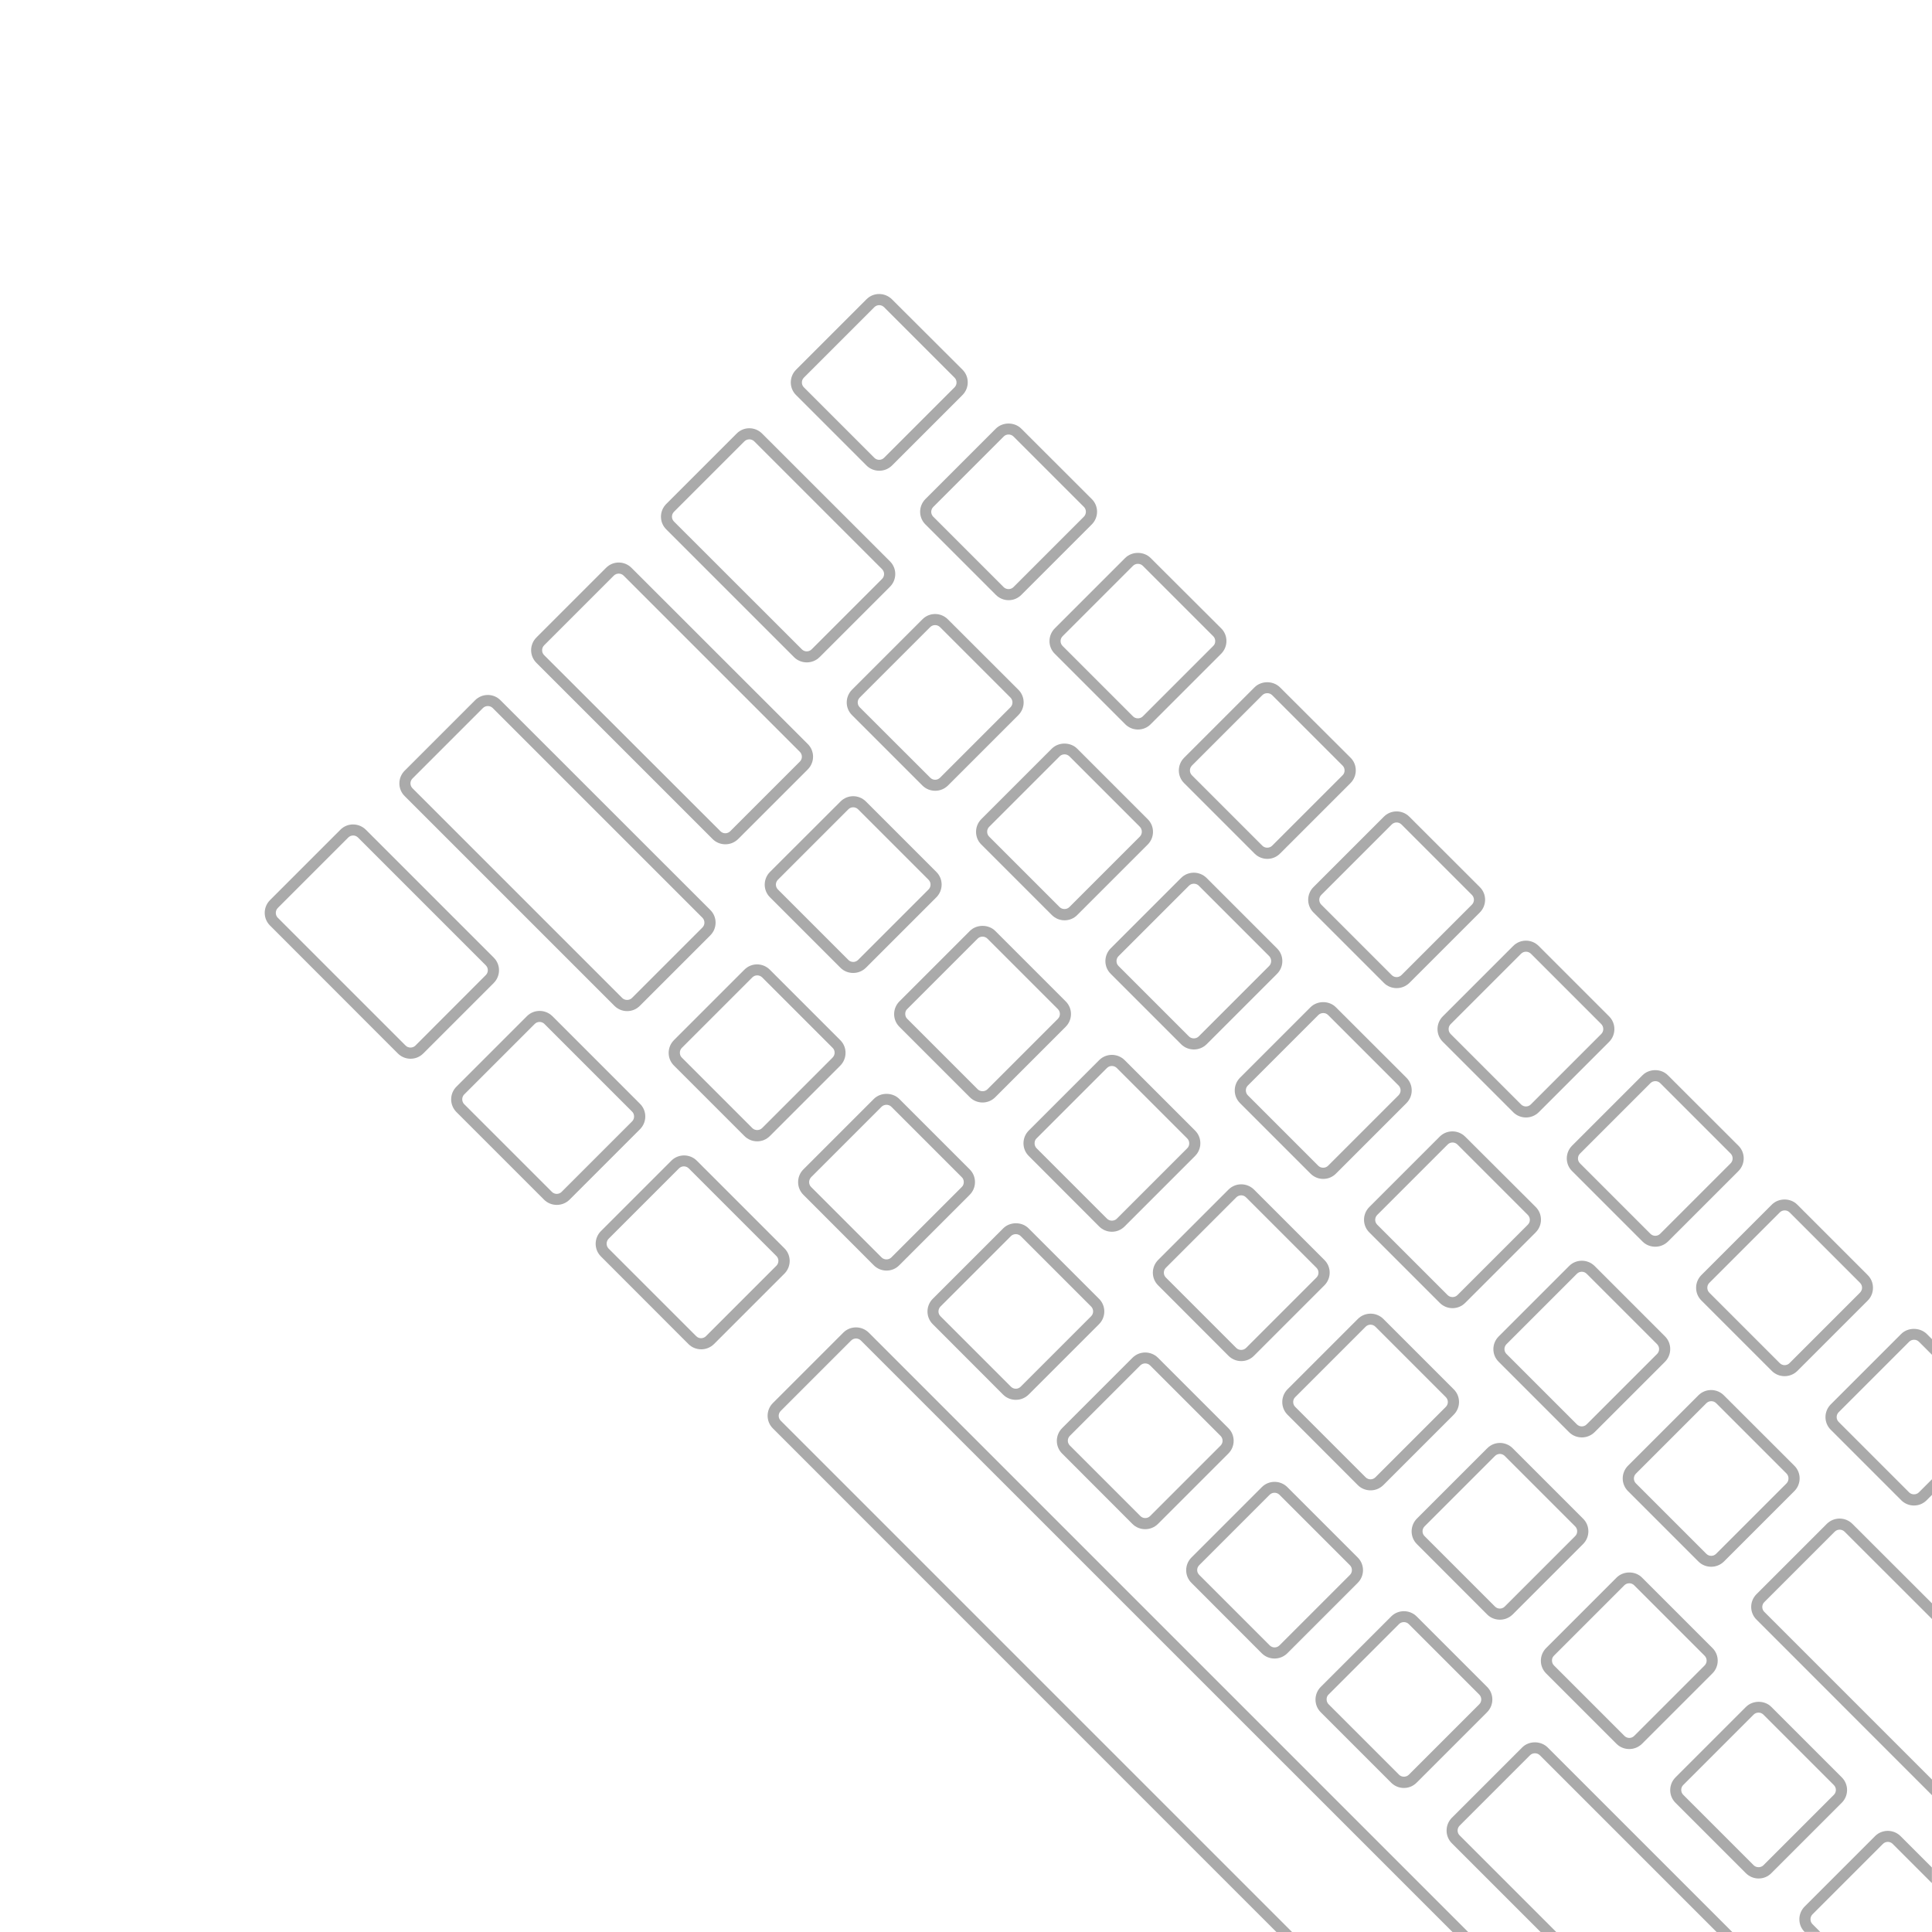 <?xml version="1.0" encoding="utf-8"?>
<!-- Generator: Adobe Illustrator 22.1.0, SVG Export Plug-In . SVG Version: 6.00 Build 0)  -->
<!DOCTYPE svg PUBLIC "-//W3C//DTD SVG 1.1//EN" "http://www.w3.org/Graphics/SVG/1.1/DTD/svg11.dtd">
<svg version="1.1" id="Layer_1" xmlns="http://www.w3.org/2000/svg" xmlns:xlink="http://www.w3.org/1999/xlink" x="0px" y="0px"
	 viewBox="0 0 200 200" style="enable-background:new 0 0 200 200;" xml:space="preserve">
<g>
	<path style="fill:none;" d="M154.76,166.32c0.28,0.28,0.73,0.28,1.01,0l7.29-7.29c0.28-0.28,0.28-0.73,0-1.01l-7.29-7.29
		c-0.28-0.28-0.73-0.28-1.01,0l-7.29,7.29c-0.28,0.28-0.28,0.73,0,1.01L154.76,166.32z"/>
	<path style="fill:none;" d="M160.86,172.42l7.29,7.29c0.28,0.28,0.73,0.28,1.01,0l7.29-7.29c0.28-0.28,0.28-0.73,0-1.01l-7.29-7.29
		c-0.13-0.14-0.31-0.21-0.51-0.21s-0.37,0.07-0.51,0.21l-7.29,7.29c-0.14,0.14-0.21,0.32-0.21,0.51S160.72,172.28,160.86,172.42
		L160.86,172.42z"/>
	<path style="fill:none;" d="M127.98,139.54c0.27,0.27,0.74,0.27,1.01,0l7.29-7.29c0.28-0.28,0.28-0.73,0-1.01l-7.29-7.29
		c-0.28-0.28-0.73-0.28-1.01,0l-7.29,7.29c-0.28,0.28-0.28,0.73,0,1.01L127.98,139.54z"/>
	<path style="fill:none;" d="M141.37,152.93c0.28,0.28,0.73,0.28,1.01,0l7.29-7.29c0.28-0.28,0.28-0.73,0-1.01l-7.29-7.29
		c-0.28-0.28-0.73-0.28-1.01,0l-7.29,7.29c-0.28,0.28-0.28,0.73,0,1.01L141.37,152.93z"/>
	<path style="fill:none;" d="M174.24,185.8l7.29,7.29c0.27,0.27,0.74,0.27,1.01,0l7.29-7.29c0.28-0.28,0.28-0.73,0-1.01l-7.29-7.29
		c-0.13-0.14-0.31-0.21-0.51-0.21s-0.37,0.07-0.51,0.21l-7.29,7.29c-0.14,0.13-0.21,0.31-0.21,0.51S174.11,185.67,174.24,185.8
		L174.24,185.8z"/>
	<path style="fill:none;" d="M185.24,125.51c-0.13-0.14-0.31-0.21-0.51-0.21s-0.37,0.07-0.51,0.21l-7.29,7.29
		c-0.14,0.14-0.21,0.32-0.21,0.51s0.07,0.37,0.21,0.51h0l7.29,7.29c0.28,0.28,0.73,0.28,1.01,0l7.29-7.29
		c0.14-0.13,0.21-0.31,0.21-0.51s-0.07-0.37-0.21-0.51L185.24,125.51z"/>
	<path style="fill:none;" d="M145.08,85.35c-0.28-0.28-0.73-0.28-1.01,0l-7.29,7.29c-0.28,0.28-0.28,0.73,0,1.01v0l7.29,7.29
		c0.28,0.28,0.73,0.28,1.01,0l7.29-7.29c0.28-0.28,0.28-0.73,0-1.01L145.08,85.35z"/>
	<path style="fill:none;" d="M131.69,71.96c-0.27-0.27-0.74-0.27-1.01,0l-7.29,7.29c-0.28,0.28-0.28,0.73,0,1.01v0l7.29,7.29
		c0.27,0.27,0.74,0.27,1.01,0l7.29-7.29c0.14-0.14,0.21-0.31,0.21-0.51c0-0.19-0.07-0.37-0.21-0.51L131.69,71.96z"/>
	<path style="fill:none;" d="M158.46,98.73c-0.14-0.14-0.32-0.21-0.51-0.21c-0.18,0-0.37,0.07-0.51,0.21l-7.29,7.29
		c-0.14,0.13-0.21,0.31-0.21,0.51s0.07,0.37,0.21,0.51l7.29,7.29c0.28,0.28,0.73,0.28,1.01,0l7.29-7.29c0.28-0.28,0.28-0.73,0-1.01
		L158.46,98.73z"/>
	<path style="fill:none;" d="M107.3,118.86l7.29,7.29c0.27,0.27,0.74,0.27,1.01,0l7.29-7.29c0.14-0.14,0.21-0.32,0.21-0.51
		s-0.07-0.37-0.21-0.51l-7.29-7.29c-0.14-0.14-0.32-0.21-0.51-0.21s-0.37,0.07-0.51,0.21l-7.29,7.29c-0.14,0.13-0.21,0.31-0.21,0.51
		S107.16,118.72,107.3,118.86L107.3,118.86z"/>
	<path style="fill:none;" d="M171.85,112.12c-0.13-0.14-0.31-0.21-0.51-0.21s-0.37,0.07-0.51,0.21l-7.29,7.29
		c-0.28,0.28-0.28,0.73,0,1.01l7.29,7.29c0.28,0.28,0.73,0.28,1.01,0l7.29-7.29c0.28-0.28,0.28-0.73,0-1.01L171.85,112.12z"/>
	<path style="fill:none;" d="M177.64,145.25c-0.14-0.14-0.32-0.21-0.51-0.21s-0.37,0.07-0.51,0.21l-7.29,7.29
		c-0.28,0.28-0.28,0.73,0,1.01l7.29,7.29c0.28,0.28,0.73,0.28,1.01,0l7.29-7.29c0.28-0.28,0.28-0.73,0-1.01L177.64,145.25z"/>
	<path style="fill:none;" d="M163.24,147.46c0.28,0.28,0.73,0.28,1.01,0l7.29-7.29c0.28-0.28,0.28-0.73,0-1.01l-7.29-7.29
		c-0.28-0.28-0.73-0.28-1.01,0l-7.29,7.29c-0.28,0.28-0.28,0.73,0,1.01L163.24,147.46z"/>
	<path style="fill:none;" d="M150.86,118.47c-0.28-0.28-0.73-0.28-1.01,0l-7.29,7.29c-0.28,0.28-0.28,0.73,0,1.01l7.29,7.29
		c0.27,0.27,0.74,0.27,1.01,0l7.29-7.29c0.14-0.14,0.21-0.32,0.21-0.51s-0.07-0.37-0.21-0.51L150.86,118.47z"/>
	<path style="fill:none;" d="M93.91,105.47l7.29,7.29c0.27,0.27,0.74,0.27,1.01,0l7.29-7.29c0.28-0.28,0.28-0.73,0-1.01l-7.29-7.29
		c-0.13-0.14-0.31-0.21-0.51-0.21s-0.37,0.07-0.51,0.21l-7.29,7.29c-0.14,0.13-0.21,0.31-0.21,0.51S93.77,105.34,93.91,105.47
		L93.91,105.47z"/>
	<path style="fill:none;" d="M41.99,108.24c0.27,0.27,0.74,0.27,1.01,0l7.29-7.29c0.28-0.28,0.28-0.73,0-1.01L37.06,86.7
		c-0.28-0.28-0.73-0.28-1.01,0l-7.29,7.29c-0.28,0.28-0.28,0.73,0,1.01L41.99,108.24z"/>
	<path style="fill:none;" d="M80.52,92.08l7.29,7.29c0.28,0.28,0.73,0.28,1.01,0l7.29-7.29c0.28-0.28,0.28-0.73,0-1.01l-7.29-7.29
		c-0.14-0.14-0.32-0.21-0.51-0.21s-0.37,0.07-0.51,0.21l-7.29,7.29C80.24,91.35,80.24,91.8,80.52,92.08z"/>
	<path style="fill:none;" d="M137.47,105.08c-0.13-0.14-0.31-0.21-0.51-0.21s-0.37,0.07-0.51,0.21l-7.29,7.29
		c-0.14,0.13-0.21,0.31-0.21,0.51s0.07,0.37,0.21,0.51h0l7.29,7.29c0.27,0.27,0.74,0.27,1.01,0l7.29-7.29
		c0.14-0.13,0.21-0.31,0.21-0.51s-0.07-0.37-0.21-0.51L137.47,105.08z"/>
	<path style="fill:none;" d="M137.53,176.43l7.29,7.29c0.27,0.27,0.74,0.27,1.01,0l7.29-7.29c0.28-0.28,0.28-0.73,0-1.01l-7.29-7.29
		c-0.14-0.14-0.32-0.21-0.51-0.21s-0.37,0.07-0.51,0.21l-7.29,7.29c-0.14,0.13-0.21,0.31-0.21,0.51S137.39,176.3,137.53,176.43
		L137.53,176.43z"/>
	<path style="fill:none;" d="M124.09,91.69c-0.14-0.14-0.32-0.21-0.51-0.21s-0.37,0.07-0.51,0.21l-7.29,7.29
		c-0.14,0.14-0.21,0.31-0.21,0.51c0,0.19,0.07,0.37,0.21,0.51l7.29,7.29c0.27,0.27,0.74,0.27,1.01,0l7.29-7.29
		c0.28-0.28,0.28-0.73,0-1.01L124.09,91.69z"/>
	<path style="fill:none;" d="M110.7,78.31c-0.13-0.14-0.31-0.21-0.51-0.21s-0.37,0.07-0.51,0.21l-7.29,7.29
		c-0.14,0.14-0.21,0.31-0.21,0.51s0.07,0.37,0.21,0.51l7.29,7.29c0.27,0.27,0.74,0.27,1.01,0l7.29-7.29c0.28-0.28,0.28-0.73,0-1.01
		L110.7,78.31z"/>
	<path style="fill:none;" d="M97.31,64.92c-0.14-0.14-0.32-0.21-0.51-0.21s-0.37,0.07-0.51,0.21L89,72.21c-0.28,0.28-0.28,0.73,0,1.01
		l7.29,7.29c0.28,0.28,0.73,0.28,1.01,0l7.29-7.29c0.28-0.28,0.28-0.73,0-1.01L97.31,64.92z"/>
	<path style="fill:none;" d="M57.13,123.38c0.28,0.28,0.73,0.28,1.01,0l7.29-7.29c0.14-0.13,0.21-0.31,0.21-0.51s-0.07-0.37-0.21-0.51
		L56.36,106c-0.28-0.28-0.73-0.28-1.01,0l-7.29,7.29c-0.28,0.28-0.28,0.73,0,1.01L57.13,123.38z"/>
	<path style="fill:none;" d="M50.5,73.09c-0.18,0-0.37,0.07-0.51,0.21l-7.29,7.29c-0.28,0.28-0.28,0.73,0,1.01l21.71,21.71
		c0.27,0.27,0.74,0.27,1.01,0l7.29-7.29c0.28-0.28,0.28-0.73,0-1.01L51,73.3C50.86,73.16,50.68,73.09,50.5,73.09z"/>
	<path style="fill:none;" d="M78.88,101.19c-0.14-0.14-0.32-0.21-0.51-0.21c-0.18,0-0.37,0.07-0.51,0.21l-7.29,7.29
		c-0.14,0.13-0.21,0.31-0.21,0.51s0.07,0.37,0.21,0.51h0l7.29,7.29c0.27,0.27,0.74,0.27,1.01,0l7.29-7.29
		c0.14-0.13,0.21-0.31,0.21-0.51s-0.07-0.37-0.21-0.51L78.88,101.19z"/>
	<path style="fill:none;" d="M91.52,31.79c-0.28-0.28-0.73-0.28-1.01,0l-7.29,7.29c-0.28,0.28-0.28,0.73,0,1.01l7.29,7.29
		c0.28,0.28,0.73,0.28,1.01,0l7.29-7.29c0.14-0.14,0.21-0.31,0.21-0.51c0-0.19-0.07-0.37-0.21-0.51L91.52,31.79z"/>
	<path style="fill:none;" d="M64.05,59.38c-0.18,0-0.37,0.07-0.51,0.21l-7.21,7.21c-0.14,0.14-0.21,0.31-0.21,0.51
		c0,0.19,0.07,0.37,0.21,0.51l18.24,18.24c0.28,0.28,0.73,0.28,1.01,0l7.21-7.21c0.28-0.28,0.28-0.73,0-1.01L64.56,59.59
		C64.42,59.45,64.24,59.38,64.05,59.38z"/>
	<path style="fill:none;" d="M77.57,45.48c-0.18,0-0.37,0.07-0.51,0.21l-7.29,7.29c-0.28,0.28-0.28,0.73,0,1.01L83,67.22
		c0.28,0.28,0.73,0.28,1.01,0l7.29-7.29c0.28-0.28,0.28-0.73,0-1.01L78.08,45.69C77.94,45.55,77.76,45.48,77.57,45.48z"/>
	<path style="fill:none;" d="M131.43,170.34c0.28,0.28,0.73,0.28,1.01,0l7.29-7.29c0.28-0.28,0.28-0.73,0-1.01l-7.29-7.29
		c-0.14-0.14-0.32-0.21-0.51-0.21s-0.37,0.07-0.51,0.21l-7.29,7.29c-0.28,0.28-0.28,0.73,0,1.01L131.43,170.34z"/>
	<path style="fill:none;" d="M118.04,156.95c0.28,0.28,0.73,0.28,1.01,0l7.29-7.29c0.28-0.28,0.28-0.73,0-1.01l-7.29-7.29
		c-0.14-0.14-0.32-0.21-0.51-0.21s-0.37,0.07-0.51,0.21l-7.29,7.29c-0.28,0.28-0.28,0.73,0,1.01L118.04,156.95z"/>
	<path style="fill:none;" d="M91.27,130.17c0.27,0.27,0.74,0.27,1.01,0l7.29-7.29c0.14-0.13,0.21-0.31,0.21-0.51s-0.07-0.37-0.21-0.51
		l-7.29-7.29c-0.27-0.27-0.74-0.27-1.01,0l-7.29,7.29c-0.14,0.13-0.21,0.31-0.21,0.51s0.07,0.37,0.21,0.51L91.27,130.17z"/>
	<path style="fill:none;" d="M118.3,58.57c-0.27-0.27-0.74-0.27-1.01,0L110,65.86c-0.28,0.28-0.28,0.73,0,1.01v0l7.29,7.29
		c0.27,0.27,0.74,0.27,1.01,0l7.29-7.29c0.14-0.14,0.21-0.31,0.21-0.51s-0.07-0.37-0.21-0.51L118.3,58.57z"/>
	<path style="fill:none;" d="M72.08,138.33c0.28,0.28,0.73,0.28,1.01,0l7.29-7.29c0.28-0.28,0.28-0.73,0-1.01l-9.07-9.07
		c-0.28-0.28-0.73-0.28-1.01,0L63,128.24c-0.28,0.28-0.28,0.73,0,1.01L72.08,138.33z"/>
	<path style="fill:none;" d="M104.91,45.18c-0.13-0.14-0.31-0.21-0.51-0.21s-0.37,0.07-0.51,0.21l-7.29,7.29c-0.28,0.28-0.28,0.73,0,1.01
		l7.29,7.29c0.27,0.27,0.74,0.27,1.01,0l7.29-7.29c0.28-0.28,0.28-0.73,0-1.01L104.91,45.18z"/>
	<path style="fill:none;" d="M104.65,143.56c0.28,0.28,0.73,0.28,1.01,0l7.29-7.29c0.28-0.28,0.28-0.73,0-1.01l-7.29-7.29
		c-0.27-0.27-0.74-0.27-1.01,0l-7.29,7.29c-0.28,0.28-0.28,0.73,0,1.01L104.65,143.56z"/>
	<path style="fill:#AAAAAA;" d="M196.81,138.09l-7.29,7.29c-0.73,0.73-0.73,1.91,0,2.63l7.29,7.29c0.35,0.35,0.82,0.55,1.32,0.55
		s0.96-0.19,1.32-0.55l0.55-0.55v-1.62l-1.36,1.36c-0.27,0.27-0.74,0.27-1.01,0l-7.29-7.29c-0.28-0.28-0.28-0.73,0-1.01l7.29-7.29
		c0.13-0.13,0.31-0.21,0.51-0.21s0.37,0.07,0.51,0.21l1.37,1.37v-1.62l-0.56-0.56C198.74,137.39,197.51,137.39,196.81,138.09z"/>
	<path style="fill:#AAAAAA;" d="M193.89,133.31c0-0.5-0.19-0.96-0.55-1.32l-7.29-7.29c-0.7-0.71-1.93-0.7-2.63,0l-7.29,7.29
		c-0.35,0.35-0.55,0.82-0.55,1.32s0.19,0.96,0.55,1.32l7.29,7.29c0.36,0.36,0.84,0.54,1.32,0.54s0.95-0.18,1.32-0.54l7.29-7.29
		C193.7,134.28,193.89,133.81,193.89,133.31z M192.54,133.82l-7.29,7.29c-0.28,0.28-0.73,0.28-1.01,0l-7.29-7.29h0
		c-0.13-0.13-0.21-0.31-0.21-0.51s0.07-0.37,0.21-0.51l7.29-7.29c0.13-0.13,0.31-0.21,0.51-0.21s0.37,0.07,0.51,0.21l7.29,7.29
		c0.13,0.13,0.21,0.31,0.21,0.51S192.67,133.68,192.54,133.82z"/>
	<path style="fill:#AAAAAA;" d="M172.66,111.31c-0.7-0.71-1.93-0.7-2.63,0l-7.29,7.29c-0.73,0.73-0.73,1.91,0,2.63l7.29,7.29
		c0.36,0.36,0.84,0.54,1.32,0.54s0.95-0.18,1.32-0.54l7.29-7.29c0.73-0.73,0.73-1.91,0-2.63L172.66,111.31z M179.15,120.43
		l-7.29,7.29c-0.28,0.28-0.73,0.28-1.01,0l-7.29-7.29c-0.28-0.28-0.28-0.73,0-1.01l7.29-7.29c0.14-0.14,0.32-0.21,0.51-0.21
		s0.37,0.07,0.51,0.21l7.29,7.29C179.43,119.7,179.43,120.15,179.15,120.43z"/>
	<path style="fill:#AAAAAA;" d="M159.28,97.92c-0.73-0.73-1.91-0.72-2.63,0l-7.29,7.29c-0.35,0.35-0.55,0.82-0.55,1.32s0.19,0.96,0.55,1.32
		l7.29,7.29c0.36,0.36,0.84,0.54,1.32,0.54s0.95-0.18,1.32-0.54l7.29-7.29c0.72-0.73,0.72-1.91,0-2.63L159.28,97.92z M165.76,107.04
		l-7.29,7.29c-0.28,0.28-0.73,0.28-1.01,0l-7.29-7.29c-0.14-0.14-0.21-0.32-0.21-0.51s0.07-0.37,0.21-0.51l7.29-7.29
		c0.14-0.14,0.32-0.21,0.51-0.21c0.18,0,0.37,0.07,0.51,0.21l7.29,7.29C166.04,106.31,166.04,106.76,165.76,107.04z"/>
	<path style="fill:#AAAAAA;" d="M145.89,84.54c-0.73-0.73-1.91-0.72-2.63,0l-7.29,7.29c-0.73,0.73-0.73,1.91,0,2.63l7.29,7.29
		c0.36,0.36,0.84,0.54,1.32,0.54c0.48,0,0.95-0.18,1.32-0.54l7.29-7.29c0.73-0.73,0.73-1.91,0-2.63L145.89,84.54z M152.37,93.65
		l-7.29,7.29c-0.28,0.28-0.73,0.28-1.01,0l-7.29-7.29v0c-0.28-0.28-0.28-0.73,0-1.01l7.29-7.29c0.28-0.28,0.73-0.28,1.01,0
		l7.29,7.29C152.65,92.92,152.65,93.37,152.37,93.65z"/>
	<path style="fill:#AAAAAA;" d="M132.5,71.15c-0.71-0.7-1.93-0.7-2.63,0l-7.29,7.29c-0.73,0.73-0.73,1.91,0,2.63l7.29,7.29
		c0.35,0.35,0.82,0.55,1.32,0.55s0.96-0.19,1.32-0.55l7.29-7.29c0.35-0.35,0.55-0.82,0.55-1.32c0-0.5-0.19-0.97-0.55-1.32
		L132.5,71.15z M138.98,80.26l-7.29,7.29c-0.27,0.27-0.74,0.27-1.01,0l-7.29-7.29v0c-0.28-0.28-0.28-0.73,0-1.01l7.29-7.29
		c0.27-0.27,0.74-0.27,1.01,0l7.29,7.29c0.14,0.14,0.21,0.31,0.21,0.51C139.19,79.95,139.12,80.13,138.98,80.26z"/>
	<path style="fill:#AAAAAA;" d="M119.11,57.76c-0.7-0.7-1.93-0.7-2.63,0l-7.29,7.29c-0.73,0.73-0.73,1.91,0,2.63l7.29,7.29
		c0.35,0.35,0.82,0.55,1.32,0.55s0.96-0.19,1.32-0.55l7.29-7.29c0.35-0.35,0.55-0.82,0.55-1.32s-0.19-0.97-0.55-1.32L119.11,57.76z
		 M125.59,66.87l-7.29,7.29c-0.27,0.27-0.74,0.27-1.01,0L110,66.87v0c-0.28-0.28-0.28-0.73,0-1.01l7.29-7.29
		c0.27-0.27,0.74-0.27,1.01,0l7.29,7.29c0.14,0.14,0.21,0.31,0.21,0.51S125.73,66.74,125.59,66.87z"/>
	<path style="fill:#AAAAAA;" d="M105.72,44.37c-0.7-0.7-1.93-0.7-2.63,0l-7.29,7.29c-0.73,0.73-0.73,1.91,0,2.63l7.29,7.29
		c0.35,0.35,0.82,0.55,1.32,0.55s0.96-0.19,1.32-0.55l7.29-7.29c0.73-0.73,0.73-1.91,0-2.63L105.72,44.37z M112.2,53.49l-7.29,7.29
		c-0.27,0.27-0.74,0.27-1.01,0l-7.29-7.29c-0.28-0.28-0.28-0.73,0-1.01l7.29-7.29c0.13-0.14,0.32-0.21,0.51-0.21
		s0.37,0.07,0.51,0.21l7.29,7.29C112.48,52.75,112.48,53.21,112.2,53.49z"/>
	<path style="fill:#AAAAAA;" d="M92.33,30.98c-0.73-0.72-1.91-0.73-2.63,0l-7.29,7.29c-0.73,0.73-0.73,1.91,0,2.63l7.29,7.29
		c0.36,0.36,0.84,0.54,1.32,0.54c0.48,0,0.95-0.18,1.32-0.54l7.29-7.29c0.35-0.35,0.55-0.82,0.55-1.32s-0.19-0.96-0.55-1.32
		L92.33,30.98z M98.81,40.1l-7.29,7.29c-0.28,0.28-0.73,0.28-1.01,0l-7.29-7.29c-0.28-0.28-0.28-0.73,0-1.01l7.29-7.29
		c0.28-0.28,0.73-0.28,1.01,0l7.29,7.29c0.14,0.14,0.21,0.31,0.21,0.51C99.02,39.78,98.95,39.96,98.81,40.1z"/>
	<path style="fill:#AAAAAA;" d="M76.26,44.88l-7.29,7.29c-0.73,0.73-0.73,1.91,0,2.63l13.23,13.23c0.36,0.36,0.84,0.54,1.32,0.54
		c0.48,0,0.95-0.18,1.32-0.54l7.29-7.29c0.73-0.73,0.73-1.91,0-2.63L78.89,44.88C78.16,44.15,76.98,44.15,76.26,44.88z M91.31,59.93
		l-7.29,7.29c-0.28,0.28-0.73,0.28-1.01,0L69.77,53.99c-0.28-0.28-0.28-0.73,0-1.01l7.29-7.29c0.14-0.14,0.32-0.21,0.51-0.21
		c0.18,0,0.37,0.07,0.51,0.21l13.23,13.23C91.59,59.2,91.59,59.65,91.31,59.93z"/>
	<path style="fill:#AAAAAA;" d="M178.45,144.44c-0.73-0.73-1.91-0.72-2.63,0l-7.29,7.29c-0.73,0.73-0.73,1.91,0,2.63l7.29,7.29
		c0.36,0.36,0.84,0.54,1.32,0.54s0.95-0.18,1.32-0.54l7.29-7.29c0.73-0.73,0.73-1.91,0-2.63L178.45,144.44z M184.94,153.56
		l-7.29,7.29c-0.28,0.28-0.73,0.28-1.01,0l-7.29-7.29c-0.28-0.28-0.28-0.73,0-1.01l7.29-7.29c0.14-0.14,0.32-0.21,0.51-0.21
		s0.37,0.07,0.51,0.21l7.29,7.29C185.21,152.82,185.21,153.28,184.94,153.56z"/>
	<path style="fill:#AAAAAA;" d="M155.14,140.97l7.29,7.29c0.36,0.36,0.84,0.54,1.32,0.54c0.48,0,0.95-0.18,1.32-0.54l7.29-7.29
		c0.72-0.73,0.72-1.91,0-2.63l-7.29-7.29c-0.73-0.72-1.91-0.72-2.63,0l-7.29,7.29C154.41,139.07,154.41,140.25,155.14,140.97z
		 M155.95,139.15l7.29-7.29c0.28-0.28,0.73-0.28,1.01,0l7.29,7.29c0.28,0.28,0.28,0.73,0,1.01l-7.29,7.29
		c-0.28,0.28-0.73,0.28-1.01,0l-7.29-7.29C155.67,139.89,155.67,139.43,155.95,139.15z"/>
	<path style="fill:#AAAAAA;" d="M151.67,117.66c-0.73-0.72-1.91-0.72-2.63,0l-7.29,7.29c-0.73,0.73-0.73,1.91,0,2.63l7.29,7.29
		c0.35,0.35,0.82,0.55,1.32,0.55s0.96-0.19,1.32-0.55l7.29-7.29c0.35-0.35,0.55-0.82,0.55-1.32s-0.19-0.96-0.55-1.32L151.67,117.66z
		 M158.16,126.78l-7.29,7.29c-0.27,0.27-0.74,0.27-1.01,0l-7.29-7.29c-0.28-0.28-0.28-0.73,0-1.01l7.29-7.29
		c0.28-0.28,0.73-0.28,1.01,0l7.29,7.29c0.13,0.13,0.21,0.31,0.21,0.51S158.29,126.64,158.16,126.78z"/>
	<path style="fill:#AAAAAA;" d="M138.29,104.27c-0.7-0.71-1.93-0.7-2.63,0l-7.29,7.29c-0.35,0.35-0.55,0.82-0.55,1.32s0.19,0.96,0.55,1.32
		l7.29,7.29c0.35,0.35,0.82,0.55,1.32,0.55s0.96-0.19,1.32-0.55l7.29-7.29c0.35-0.35,0.55-0.82,0.55-1.32s-0.19-0.96-0.55-1.32
		L138.29,104.27z M144.77,113.39l-7.29,7.29c-0.27,0.27-0.74,0.27-1.01,0l-7.29-7.29h0c-0.13-0.13-0.21-0.31-0.21-0.51
		s0.07-0.37,0.21-0.51l7.29-7.29c0.13-0.13,0.31-0.21,0.51-0.21s0.37,0.07,0.51,0.21l7.29,7.29c0.13,0.13,0.21,0.31,0.21,0.51
		S144.9,113.25,144.77,113.39z"/>
	<path style="fill:#AAAAAA;" d="M124.9,90.88c-0.73-0.72-1.91-0.72-2.63,0l-7.29,7.29c-0.35,0.35-0.55,0.82-0.55,1.32
		c0,0.5,0.19,0.96,0.55,1.32l7.29,7.29c0.36,0.36,0.84,0.54,1.32,0.54s0.95-0.18,1.32-0.54l7.29-7.29c0.73-0.73,0.73-1.91,0-2.63
		L124.9,90.88z M131.38,100l-7.29,7.29c-0.27,0.27-0.74,0.27-1.01,0l-7.29-7.29c-0.14-0.14-0.21-0.31-0.21-0.51
		c0-0.19,0.07-0.37,0.21-0.51l7.29-7.29c0.14-0.14,0.32-0.21,0.51-0.21s0.37,0.07,0.51,0.21l7.29,7.29
		C131.66,99.27,131.66,99.72,131.38,100z"/>
	<path style="fill:#AAAAAA;" d="M111.51,77.5c-0.7-0.7-1.93-0.7-2.63,0l-7.29,7.29c-0.35,0.35-0.55,0.82-0.55,1.32s0.19,0.97,0.55,1.32
		l7.29,7.29c0.35,0.35,0.82,0.55,1.32,0.55s0.96-0.19,1.32-0.55l7.29-7.29c0.73-0.73,0.73-1.91,0-2.63L111.51,77.5z M117.99,86.61
		l-7.29,7.29c-0.27,0.27-0.74,0.27-1.01,0l-7.29-7.29c-0.14-0.14-0.21-0.31-0.21-0.51s0.07-0.37,0.21-0.51l7.29-7.29
		c0.13-0.14,0.32-0.21,0.51-0.21s0.37,0.07,0.51,0.21l7.29,7.29C118.27,85.88,118.27,86.33,117.99,86.61z"/>
	<path style="fill:#AAAAAA;" d="M98.12,64.11c-0.73-0.73-1.91-0.73-2.63,0l-7.29,7.29c-0.73,0.73-0.73,1.91,0,2.63l7.29,7.29
		c0.36,0.36,0.84,0.54,1.32,0.54c0.48,0,0.95-0.18,1.32-0.54l7.29-7.29c0.73-0.73,0.73-1.91,0-2.63L98.12,64.11z M104.6,73.22
		l-7.29,7.29c-0.28,0.28-0.73,0.28-1.01,0L89,73.22c-0.28-0.28-0.28-0.73,0-1.01l7.29-7.29c0.14-0.14,0.32-0.21,0.51-0.21
		s0.37,0.07,0.51,0.21l7.29,7.29C104.88,72.49,104.88,72.94,104.6,73.22z"/>
	<path style="fill:#AAAAAA;" d="M189.12,157.74l-7.29,7.29c-0.73,0.73-0.73,1.91,0,2.63L200,185.84v-1.62l-17.36-17.36
		c-0.28-0.28-0.28-0.73,0-1.01l7.29-7.29c0.14-0.14,0.32-0.21,0.51-0.21s0.37,0.07,0.51,0.21l9.06,9.05v-1.62l-8.25-8.24
		C191.03,157.02,189.85,157.02,189.12,157.74z"/>
	<path style="fill:#AAAAAA;" d="M187.63,199.19c-0.14-0.14-0.21-0.32-0.21-0.51s0.07-0.37,0.21-0.51l7.29-7.29c0.28-0.28,0.73-0.28,1.01,0
		l4.06,4.06v-1.62l-3.25-3.25c-0.73-0.72-1.91-0.72-2.63,0l-7.29,7.29c-0.35,0.35-0.55,0.82-0.55,1.32c0,0.5,0.19,0.96,0.54,1.31
		h1.62L187.63,199.19z"/>
	<path style="fill:#AAAAAA;" d="M180.73,193.91c0.35,0.35,0.82,0.55,1.32,0.55s0.96-0.19,1.32-0.55l7.29-7.29c0.73-0.73,0.73-1.91,0-2.63
		l-7.29-7.29c-0.7-0.71-1.93-0.7-2.63,0l-7.29,7.29c-0.35,0.35-0.55,0.82-0.55,1.32s0.19,0.96,0.55,1.32L180.73,193.91z
		 M174.24,184.79l7.29-7.29c0.13-0.13,0.31-0.21,0.51-0.21s0.37,0.07,0.51,0.21l7.29,7.29c0.28,0.28,0.28,0.73,0,1.01l-7.29,7.29
		c-0.27,0.27-0.74,0.27-1.01,0l-7.29-7.29h0c-0.13-0.13-0.21-0.31-0.21-0.51S174.11,184.93,174.24,184.79z"/>
	<path style="fill:#AAAAAA;" d="M167.34,180.52c0.36,0.36,0.84,0.54,1.32,0.54s0.95-0.18,1.32-0.54l7.29-7.29c0.73-0.73,0.73-1.91,0-2.63
		l-7.29-7.29c-0.7-0.71-1.93-0.7-2.63,0l-7.29,7.29c-0.35,0.35-0.55,0.82-0.55,1.32s0.19,0.96,0.55,1.32L167.34,180.52z
		 M160.86,171.4l7.29-7.29c0.14-0.14,0.32-0.21,0.51-0.21s0.37,0.07,0.51,0.21l7.29,7.29c0.28,0.28,0.28,0.73,0,1.01l-7.29,7.29
		c-0.28,0.28-0.73,0.28-1.01,0l-7.29-7.29h0c-0.13-0.13-0.21-0.31-0.21-0.51S160.72,171.54,160.86,171.4z"/>
	<path style="fill:#AAAAAA;" d="M153.95,167.13c0.36,0.36,0.84,0.54,1.32,0.54c0.48,0,0.95-0.18,1.32-0.54l7.29-7.29
		c0.73-0.73,0.73-1.91,0-2.63l-7.29-7.29c-0.73-0.73-1.91-0.73-2.63,0l-7.29,7.29c-0.72,0.73-0.72,1.91,0,2.63L153.95,167.13z
		 M147.47,158.01l7.29-7.29c0.28-0.28,0.73-0.28,1.01,0l7.29,7.29c0.28,0.28,0.28,0.73,0,1.01l-7.29,7.29
		c-0.28,0.28-0.73,0.28-1.01,0l-7.29-7.29C147.19,158.75,147.19,158.29,147.47,158.01z"/>
	<path style="fill:#AAAAAA;" d="M140.56,153.74c0.36,0.36,0.84,0.54,1.32,0.54c0.48,0,0.95-0.18,1.32-0.54l7.29-7.29
		c0.73-0.73,0.73-1.91,0-2.63l-7.29-7.29c-0.73-0.72-1.91-0.72-2.63,0l-7.29,7.29c-0.72,0.73-0.72,1.91,0,2.63L140.56,153.74z
		 M134.08,144.63l7.29-7.29c0.28-0.28,0.73-0.28,1.01,0l7.29,7.29c0.28,0.28,0.28,0.73,0,1.01l-7.29,7.29
		c-0.28,0.28-0.73,0.28-1.01,0l-7.29-7.29C133.8,145.36,133.8,144.9,134.08,144.63z"/>
	<path style="fill:#AAAAAA;" d="M127.17,140.35c0.35,0.35,0.82,0.55,1.32,0.55s0.96-0.19,1.32-0.55l7.29-7.29c0.73-0.73,0.73-1.91,0-2.63
		l-7.29-7.29c-0.73-0.72-1.91-0.72-2.63,0l-7.29,7.29c-0.73,0.73-0.73,1.91,0,2.63L127.17,140.35z M120.69,131.24l7.29-7.29
		c0.28-0.28,0.73-0.28,1.01,0l7.29,7.29c0.28,0.28,0.28,0.73,0,1.01l-7.29,7.29c-0.27,0.27-0.74,0.27-1.01,0l-7.29-7.29
		C120.41,131.97,120.41,131.52,120.69,131.24z"/>
	<path style="fill:#AAAAAA;" d="M113.78,126.96c0.35,0.35,0.82,0.55,1.32,0.55s0.96-0.19,1.32-0.55l7.29-7.29c0.35-0.35,0.55-0.82,0.55-1.32
		s-0.19-0.96-0.55-1.32l-7.29-7.29c-0.73-0.72-1.91-0.72-2.63,0l-7.29,7.29c-0.35,0.35-0.55,0.82-0.55,1.32s0.19,0.96,0.55,1.32
		L113.78,126.96z M107.3,117.85l7.29-7.29c0.14-0.14,0.32-0.21,0.51-0.21s0.37,0.07,0.51,0.21l7.29,7.29
		c0.13,0.13,0.21,0.31,0.21,0.51s-0.07,0.37-0.21,0.51l-7.29,7.29c-0.27,0.27-0.74,0.27-1.01,0l-7.29-7.29h0
		c-0.13-0.13-0.21-0.31-0.21-0.51S107.16,117.98,107.3,117.85z"/>
	<path style="fill:#AAAAAA;" d="M100.39,113.58c0.35,0.35,0.82,0.55,1.32,0.55c0.5,0,0.96-0.19,1.32-0.55l7.29-7.29
		c0.73-0.73,0.73-1.91,0-2.63l-7.29-7.29c-0.7-0.7-1.93-0.7-2.63,0l-7.29,7.29c-0.35,0.35-0.55,0.82-0.55,1.32s0.19,0.96,0.55,1.32
		L100.39,113.58z M93.91,104.46l7.29-7.29c0.14-0.14,0.32-0.21,0.51-0.21s0.37,0.07,0.51,0.21l7.29,7.29c0.28,0.28,0.28,0.73,0,1.01
		l-7.29,7.29c-0.27,0.27-0.74,0.27-1.01,0l-7.29-7.29h0c-0.14-0.13-0.21-0.31-0.21-0.51S93.77,104.59,93.91,104.46z"/>
	<path style="fill:#AAAAAA;" d="M79.71,90.26c-0.73,0.73-0.73,1.91,0,2.63l7.29,7.29c0.36,0.36,0.84,0.54,1.32,0.54
		c0.48,0,0.95-0.18,1.32-0.54l7.29-7.29c0.73-0.73,0.73-1.91,0-2.63l-7.29-7.29c-0.73-0.73-1.91-0.73-2.63,0L79.71,90.26z
		 M88.32,83.57c0.18,0,0.37,0.07,0.51,0.21l7.29,7.29c0.28,0.28,0.28,0.73,0,1.01l-7.29,7.29c-0.28,0.28-0.73,0.28-1.01,0
		l-7.29-7.29c-0.28-0.28-0.28-0.73,0-1.01l7.29-7.29C87.95,83.64,88.14,83.57,88.32,83.57z"/>
	<path style="fill:#AAAAAA;" d="M62.74,58.78l-7.21,7.21c-0.73,0.73-0.73,1.91,0,2.63l18.24,18.24c0.36,0.36,0.84,0.54,1.32,0.54
		c0.48,0,0.95-0.18,1.32-0.54l7.21-7.21c0.73-0.73,0.73-1.91,0-2.63L65.37,58.78C64.64,58.05,63.46,58.05,62.74,58.78z M82.8,78.84
		l-7.21,7.21c-0.28,0.28-0.73,0.28-1.01,0L56.33,67.82c-0.14-0.14-0.21-0.31-0.21-0.51c0-0.19,0.07-0.37,0.21-0.51l7.21-7.21
		c0.14-0.14,0.32-0.21,0.51-0.21s0.37,0.07,0.51,0.21L82.8,77.83C83.08,78.11,83.08,78.56,82.8,78.84z"/>
	<path style="fill:#AAAAAA;" d="M49.18,72.49l-7.29,7.29c-0.73,0.73-0.73,1.91,0,2.63l21.71,21.71c0.35,0.35,0.82,0.55,1.32,0.55
		c0.5,0,0.96-0.19,1.32-0.55l7.29-7.29c0.73-0.73,0.73-1.91,0-2.63L51.81,72.49C51.09,71.76,49.91,71.76,49.18,72.49z M72.71,96.02
		l-7.29,7.29c-0.27,0.27-0.74,0.27-1.01,0L42.7,81.6c-0.28-0.28-0.28-0.73,0-1.01l7.29-7.29c0.14-0.14,0.32-0.21,0.51-0.21
		s0.37,0.07,0.51,0.21l21.71,21.71C72.99,95.29,72.99,95.74,72.71,96.02z"/>
	<path style="fill:#AAAAAA;" d="M144.01,184.54c0.35,0.35,0.82,0.55,1.32,0.55s0.96-0.19,1.32-0.55l7.29-7.29c0.73-0.73,0.73-1.91,0-2.63
		l-7.29-7.29c-0.73-0.72-1.91-0.72-2.63,0l-7.29,7.29c-0.35,0.35-0.55,0.82-0.55,1.32s0.19,0.96,0.55,1.32L144.01,184.54z
		 M137.53,175.42l7.29-7.29c0.14-0.14,0.32-0.21,0.51-0.21s0.37,0.07,0.51,0.21l7.29,7.29c0.28,0.28,0.28,0.73,0,1.01l-7.29,7.29
		c-0.27,0.27-0.74,0.27-1.01,0l-7.29-7.29h0c-0.13-0.13-0.21-0.31-0.21-0.51S137.39,175.55,137.53,175.42z"/>
	<path style="fill:#AAAAAA;" d="M130.62,171.15c0.36,0.36,0.84,0.54,1.32,0.54c0.48,0,0.95-0.18,1.32-0.54l7.29-7.29
		c0.73-0.73,0.73-1.91,0-2.63l-7.29-7.29c-0.73-0.72-1.91-0.72-2.63,0l-7.29,7.29c-0.73,0.73-0.73,1.91,0,2.63L130.62,171.15z
		 M124.14,162.03l7.29-7.29c0.14-0.14,0.32-0.21,0.51-0.21s0.37,0.07,0.51,0.21l7.29,7.29c0.28,0.28,0.28,0.73,0,1.01l-7.29,7.29
		c-0.28,0.28-0.73,0.28-1.01,0l-7.29-7.29C123.86,162.76,123.86,162.31,124.14,162.03z"/>
	<path style="fill:#AAAAAA;" d="M117.23,157.76c0.36,0.36,0.84,0.54,1.32,0.54c0.48,0,0.95-0.18,1.32-0.54l7.29-7.29
		c0.73-0.73,0.73-1.91,0-2.63l-7.29-7.29c-0.73-0.72-1.91-0.72-2.63,0l-7.29,7.29c-0.73,0.73-0.73,1.91,0,2.63L117.23,157.76z
		 M110.75,148.64l7.29-7.29c0.14-0.14,0.32-0.21,0.51-0.21s0.37,0.07,0.51,0.21l7.29,7.29c0.28,0.28,0.28,0.73,0,1.01l-7.29,7.29
		c-0.28,0.28-0.73,0.28-1.01,0l-7.29-7.29C110.47,149.37,110.47,148.92,110.75,148.64z"/>
	<path style="fill:#AAAAAA;" d="M103.84,144.37c0.36,0.36,0.84,0.54,1.32,0.54s0.95-0.18,1.32-0.54l7.29-7.29c0.73-0.73,0.73-1.91,0-2.63
		l-7.29-7.29c-0.7-0.71-1.93-0.7-2.63,0l-7.29,7.29c-0.73,0.73-0.73,1.91,0,2.63L103.84,144.37z M97.36,135.25l7.29-7.29
		c0.27-0.27,0.74-0.27,1.01,0l7.29,7.29c0.28,0.28,0.28,0.73,0,1.01l-7.29,7.29c-0.28,0.28-0.73,0.28-1.01,0l-7.29-7.29
		C97.08,135.99,97.08,135.53,97.36,135.25z"/>
	<path style="fill:#AAAAAA;" d="M90.45,130.98c0.35,0.35,0.82,0.55,1.32,0.55s0.97-0.19,1.32-0.55l7.29-7.29c0.35-0.35,0.55-0.82,0.55-1.32
		s-0.19-0.96-0.55-1.32l-7.29-7.29c-0.7-0.7-1.93-0.7-2.63,0l-7.29,7.29c-0.35,0.35-0.55,0.82-0.55,1.32s0.19,0.96,0.55,1.32
		L90.45,130.98z M83.97,121.86l7.29-7.29c0.27-0.27,0.74-0.27,1.01,0l7.29,7.29c0.14,0.13,0.21,0.31,0.21,0.51s-0.07,0.37-0.21,0.51
		l-7.29,7.29c-0.27,0.27-0.74,0.27-1.01,0l-7.29-7.29c-0.14-0.13-0.21-0.32-0.21-0.51S83.84,122,83.97,121.86z"/>
	<path style="fill:#AAAAAA;" d="M87.53,108.99c0-0.5-0.19-0.96-0.55-1.32l-7.29-7.29c-0.73-0.73-1.91-0.73-2.63,0l-7.29,7.29
		c-0.35,0.35-0.55,0.82-0.55,1.32s0.19,0.96,0.55,1.32l7.29,7.29c0.35,0.35,0.82,0.55,1.32,0.55c0,0,0,0,0,0
		c0.5,0,0.96-0.19,1.32-0.55l7.29-7.29C87.34,109.95,87.53,109.48,87.53,108.99z M86.18,109.49l-7.29,7.29
		c-0.27,0.27-0.74,0.27-1.01,0l-7.29-7.29h0c-0.14-0.13-0.21-0.31-0.21-0.51s0.07-0.37,0.21-0.51l7.29-7.29
		c0.14-0.14,0.32-0.21,0.51-0.21c0.18,0,0.37,0.07,0.51,0.21l7.29,7.29c0.14,0.13,0.21,0.32,0.21,0.51S86.31,109.36,86.18,109.49z"
		/>
	<path style="fill:#AAAAAA;" d="M159.48,200h1.62l-10-10v0c-0.28-0.28-0.28-0.73,0-1.01l7.29-7.29c0.27-0.27,0.74-0.27,1.01,0l18.3,18.3
		h1.62l-19.11-19.11c-0.71-0.7-1.93-0.7-2.63,0l-7.29,7.29c-0.72,0.73-0.72,1.91,0,2.63L159.48,200z"/>
	<path style="fill:#AAAAAA;" d="M41.18,109.05c0.35,0.35,0.82,0.55,1.32,0.55c0,0,0,0,0,0c0.5,0,0.96-0.19,1.32-0.55l7.29-7.29
		c0.73-0.73,0.73-1.91,0-2.63L37.87,85.89c-0.73-0.72-1.91-0.73-2.63,0l-7.29,7.29c-0.73,0.73-0.73,1.91,0,2.63L41.18,109.05z
		 M28.76,93.99l7.29-7.29c0.28-0.28,0.73-0.28,1.01,0l13.23,13.23c0.28,0.28,0.28,0.73,0,1.01L43,108.24
		c-0.27,0.27-0.74,0.27-1.01,0L28.76,95.01C28.48,94.73,28.48,94.27,28.76,93.99z"/>
	<path style="fill:#AAAAAA;" d="M47.25,115.12l9.07,9.07c0.36,0.36,0.84,0.54,1.32,0.54c0.48,0,0.95-0.18,1.32-0.54l7.29-7.29
		c0.35-0.35,0.55-0.82,0.55-1.32s-0.19-0.96-0.55-1.32l-9.07-9.07c-0.73-0.72-1.91-0.72-2.63,0l-7.29,7.29
		C46.52,113.21,46.52,114.39,47.25,115.12z M48.06,113.29l7.29-7.29c0.28-0.28,0.73-0.28,1.01,0l9.07,9.07
		c0.14,0.13,0.21,0.32,0.21,0.51s-0.07,0.37-0.21,0.51l-7.29,7.29c-0.28,0.28-0.73,0.28-1.01,0l-9.07-9.07
		C47.78,114.03,47.78,113.57,48.06,113.29z"/>
	<path style="fill:#AAAAAA;" d="M71.27,139.14c0.36,0.36,0.84,0.54,1.32,0.54c0.48,0,0.95-0.18,1.32-0.54l7.29-7.29
		c0.73-0.73,0.73-1.91,0-2.63l-9.07-9.07c-0.72-0.72-1.91-0.72-2.63,0l-7.29,7.29c-0.73,0.73-0.73,1.91,0,2.63L71.27,139.14z
		 M63,128.24l7.29-7.29c0.28-0.28,0.73-0.28,1.01,0l9.07,9.07c0.28,0.28,0.28,0.73,0,1.01l-7.29,7.29c-0.28,0.28-0.73,0.28-1.01,0
		L63,129.25C62.73,128.97,62.73,128.52,63,128.24z"/>
	<path style="fill:#AAAAAA;" d="M80.82,147.07c-0.28-0.28-0.28-0.73,0-1.01l7.29-7.29c0.28-0.28,0.73-0.28,1.01,0L150.36,200h1.62
		l-62.05-62.05c-0.73-0.72-1.91-0.72-2.63,0l-7.29,7.29c-0.73,0.73-0.73,1.91,0,2.63L132.13,200h1.62L80.82,147.07z"/>
</g>
</svg>
